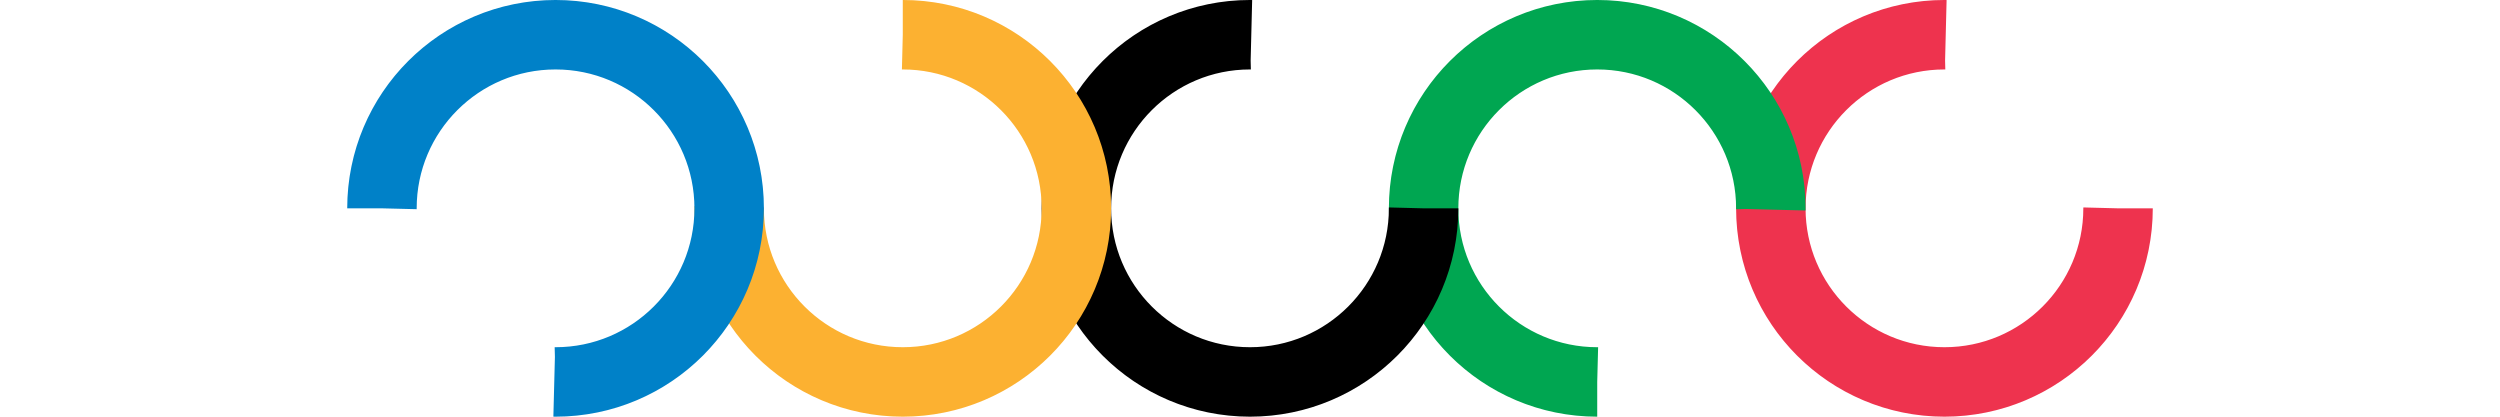 <svg xmlns="http://www.w3.org/2000/svg" width="100%" height="50" viewBox="0 0 300 60" fill="none">
    <!-- Red Circle -->
    <g transform="rotate(0, 250, 30)">
        <circle cx="250" cy="30" r="25" stroke="#ee334e" stroke-width="10" fill="transparent" stroke-dasharray="118"
            stroke-dashoffset="0"></circle>
    </g>
    <!-- Green Circle -->
    <g transform="rotate(90, 200, 30)">
        <circle cx="200" cy="30" r="25" stroke="#00a651" stroke-width="10" fill="transparent" stroke-dasharray="118"
            stroke-dashoffset="0"></circle>
    </g>
    <!-- Black Circle -->
    <g transform="rotate(0, 150, 30)">
        <circle cx="150" cy="30" r="25" stroke="#000" stroke-width="10" fill="transparent" stroke-dasharray="118"
            stroke-dashoffset="0"></circle>
    </g>
    <!-- Yellow Circle -->
    <g transform="rotate(270, 100, 30)">
        <circle cx="100" cy="30" r="25" stroke="#fcb131" stroke-width="10" fill="transparent" stroke-dasharray="118"
            stroke-dashoffset="0"></circle>
    </g>
    <!-- Blue Circle -->
    <g transform="rotate(180, 50, 30)">
        <circle cx="50" cy="30" r="25" stroke="#0081c8" stroke-width="10" fill="transparent" stroke-dasharray="118"
            stroke-dashoffset="0"></circle>
    </g>
</svg>